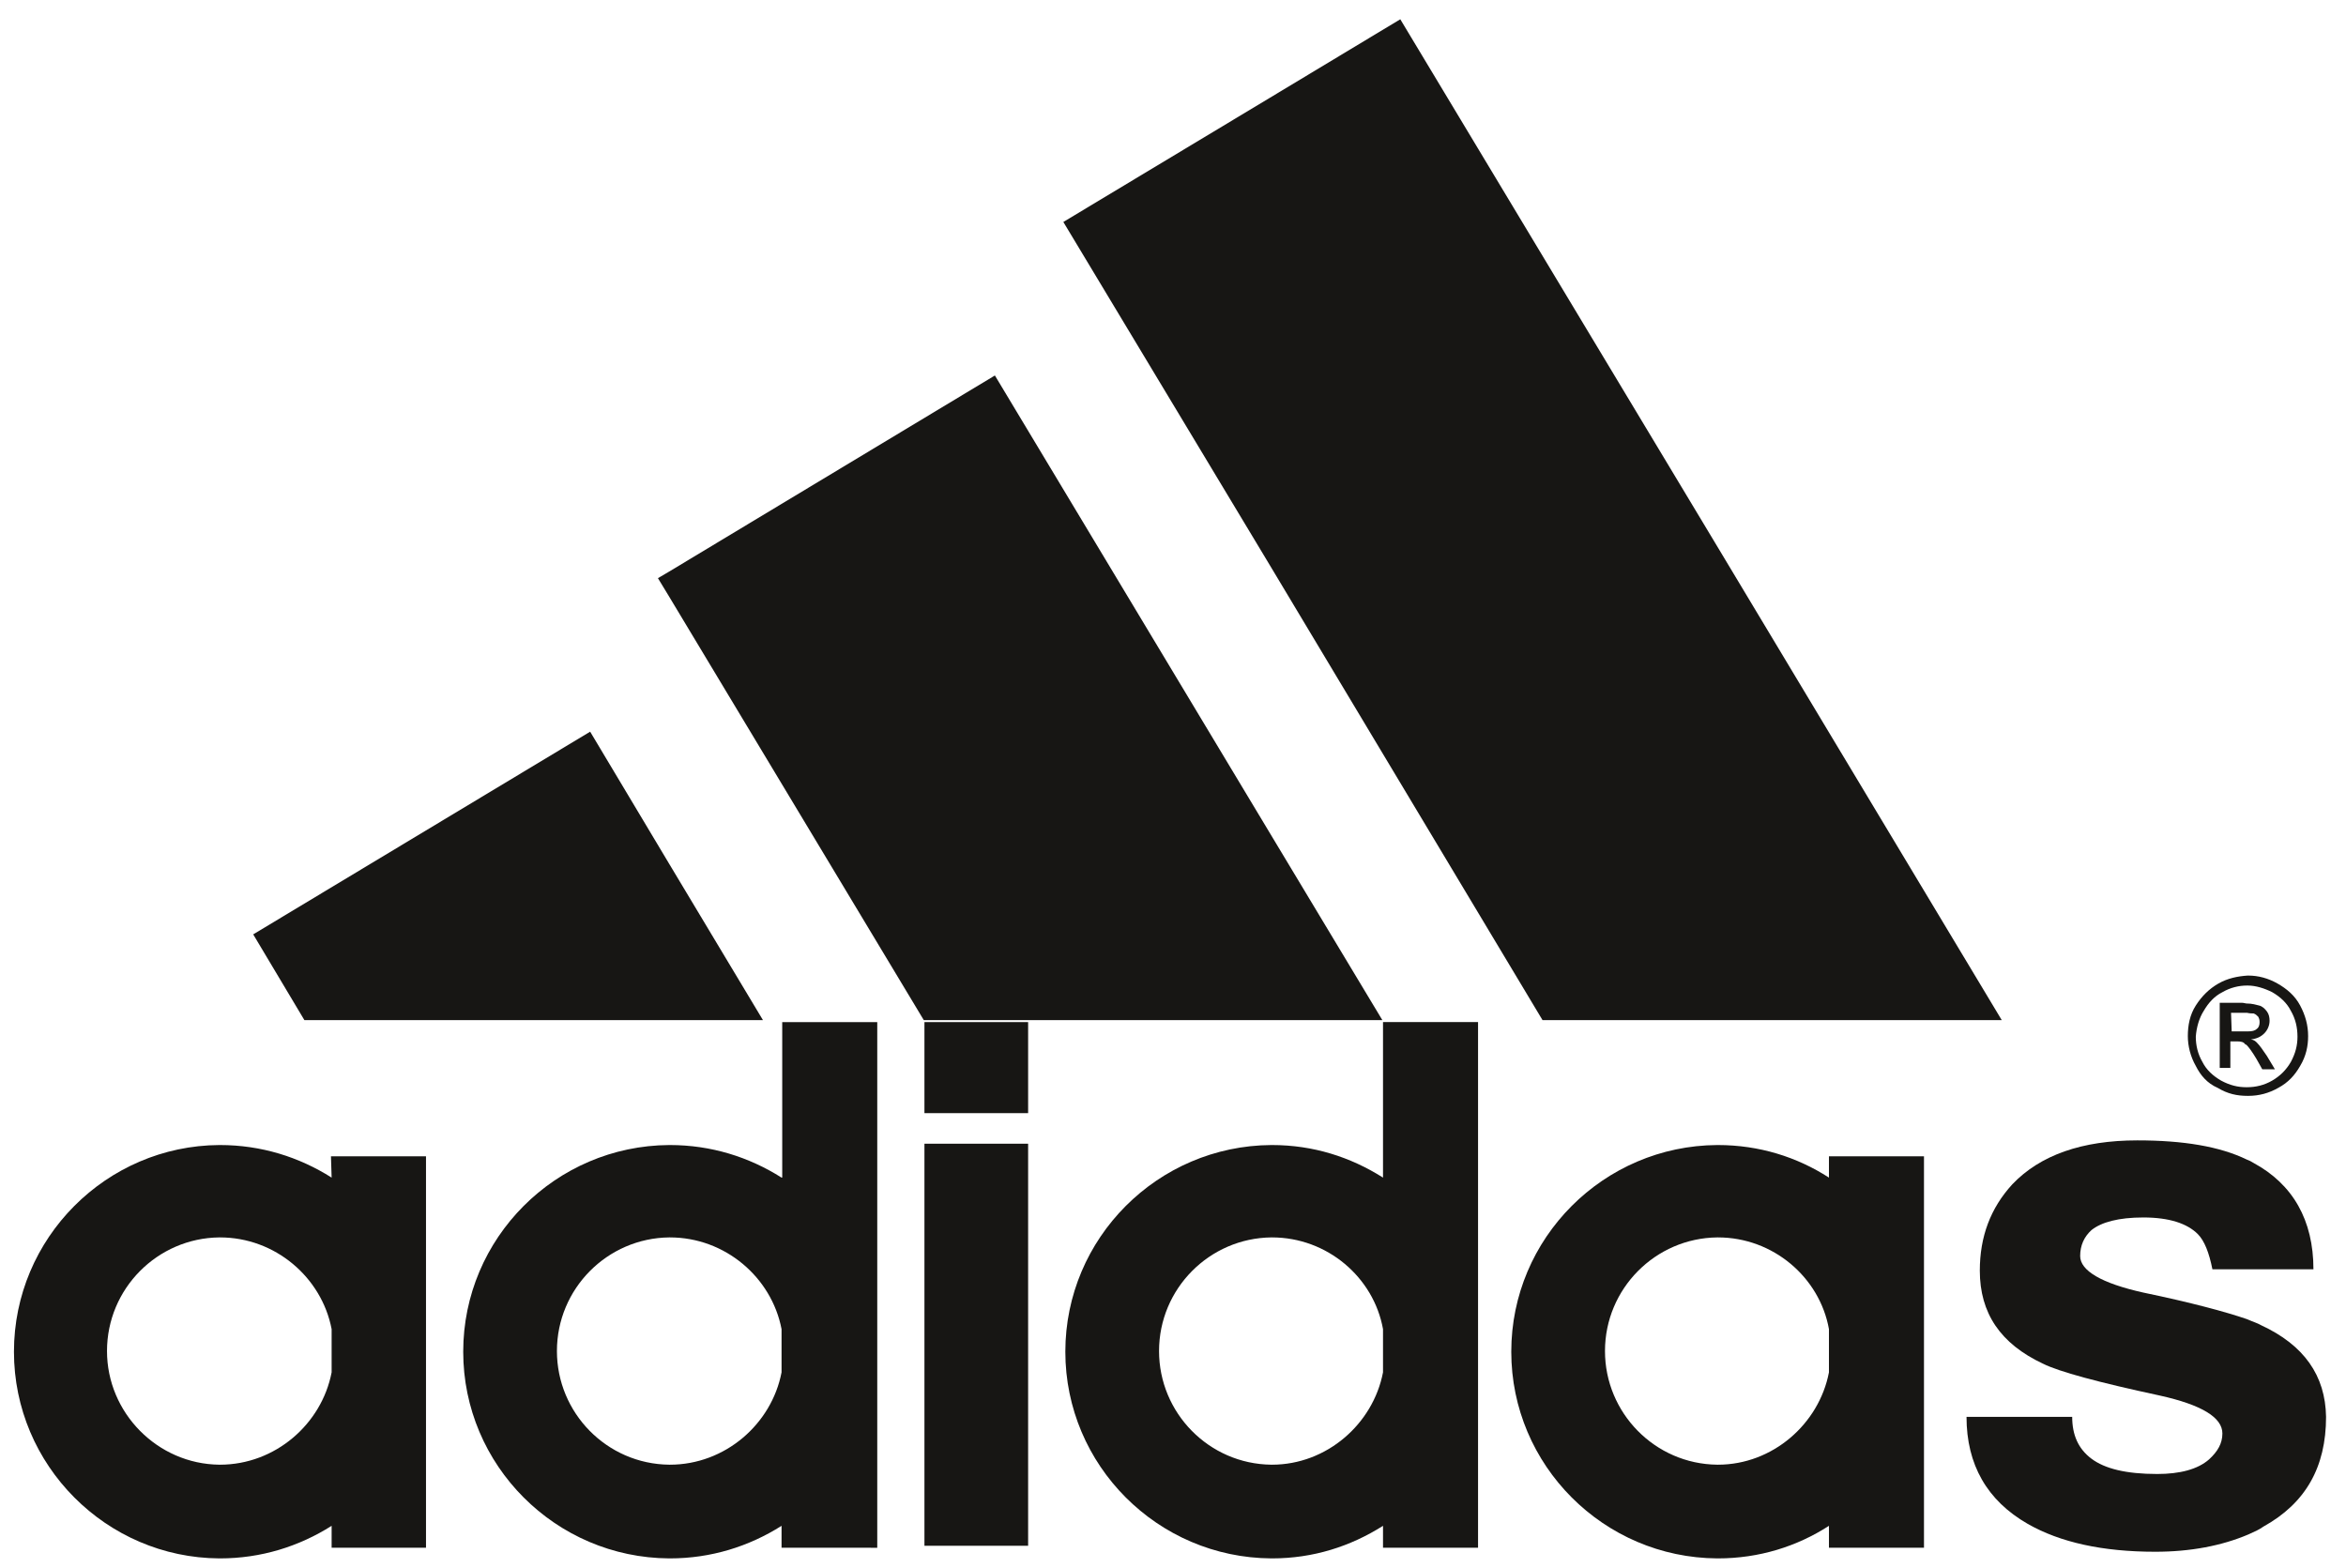 <?xml version="1.0" encoding="utf-8"?>
<!-- Generator: Adobe Illustrator 17.1.0, SVG Export Plug-In . SVG Version: 6.00 Build 0)  -->
<!DOCTYPE svg PUBLIC "-//W3C//DTD SVG 1.1//EN" "http://www.w3.org/Graphics/SVG/1.1/DTD/svg11.dtd">
<svg version="1.1" id="Layer_1" xmlns="http://www.w3.org/2000/svg" xmlns:xlink="http://www.w3.org/1999/xlink" x="0px" y="0px"
	 viewBox="135 257 353 236" enable-background="new 135 257 353 236" xml:space="preserve">
<path fill="#171614" d="M468.7,420.7c1.5,0.9,2.9,1.2,4.5,1.2c0,0,0,0,0.1,0c1.6,0,3.1-0.4,4.5-1.2c1.5-0.8,2.5-1.9,3.3-3.3
	c0.9-1.5,1.2-3,1.2-4.5c0-1.6-0.4-3.1-1.2-4.6c-0.8-1.5-2-2.5-3.4-3.3s-2.9-1.2-4.4-1.2c-0.1,0-0.1,0-0.1,0c-1.5,0.1-3,0.4-4.4,1.2
	s-2.5,1.9-3.4,3.3s-1.2,3-1.2,4.6c0,1.5,0.4,3.1,1.2,4.5C466.1,418.8,467.1,420,468.7,420.7z M466.6,409.1c0.7-1.2,1.6-2.2,2.8-2.8
	c1.2-0.7,2.5-1,3.7-1c0,0,0,0,0.1,0c1.2,0,2.5,0.4,3.7,1c1.2,0.7,2.2,1.6,2.8,2.8c0.7,1.2,1,2.5,1,3.9c0,1.3-0.3,2.5-1,3.8
	c-0.7,1.2-1.6,2.1-2.8,2.8c-1.2,0.7-2.5,1-3.8,1c-0.1,0-0.1,0-0.1,0c-1.3,0-2.5-0.3-3.8-1c-1.2-0.7-2.2-1.6-2.8-2.8
	c-0.7-1.2-1-2.5-1-3.8C465.5,411.6,465.9,410.2,466.6,409.1z"/>
<path fill="#171614" d="M470.7,413.7h0.9c0.6,0,1,0.1,1.2,0.4c0.1,0.1,0.1,0.1,0.2,0.1c0.4,0.4,0.9,1.1,1.5,2.1l0.9,1.6h1.9l-1.2-2
	c-0.6-0.9-1.1-1.6-1.5-2c-0.2-0.2-0.4-0.4-0.9-0.5c0.9-0.1,1.5-0.4,2-0.9c0.5-0.5,0.8-1.2,0.8-1.9c0-0.5-0.1-1-0.4-1.4
	c-0.3-0.4-0.7-0.8-1.2-0.9c-0.4-0.1-1-0.3-1.9-0.3c-0.1,0-0.4-0.1-0.6-0.1h-3.4v9.8h1.6V413.7z M470.7,409.4h1.8c0.2,0,0.4,0,0.6,0
	c0.4,0.1,0.8,0.1,1,0.1c0.3,0.1,0.5,0.3,0.7,0.5c0.1,0.2,0.2,0.4,0.2,0.8c0,0.4-0.1,0.8-0.4,1c-0.3,0.3-0.7,0.4-1.4,0.4
	c-0.1,0-0.3,0-0.4,0h-2L470.7,409.4L470.7,409.4z"/>
<polygon fill="#171614" points="235.7,410.5 249.8,410.5 235.7,387 223.8,367.1 173.1,397.6 180.8,410.5 "/>
<polygon fill="#171614" points="367.1,410.5 393.2,410.5 436.2,410.5 393.2,338.9 345.7,259.9 326.1,271.7 295,290.4 326.1,342.1 
	"/>
<path fill="#171614" d="M343.1,434.2c-4.9-3.1-10.5-4.9-16.7-4.9c-0.1,0-0.1,0-0.1,0c-17.1,0.1-31,14-31,31.1
	c0,17.1,13.9,31,31,31.1c0.1,0,0.1,0,0.1,0c6.2,0,11.8-1.8,16.7-4.9v3.3h14.3v-29.4v-49.7h-14.3V434.2z M343.1,463.5
	c-1.5,7.8-8.5,13.9-16.7,13.9c-0.1,0-0.1,0-0.1,0c-9.4-0.1-16.9-7.8-16.9-17.1c0-9.4,7.6-17,16.9-17.1c0.1,0,0.1,0,0.1,0
	c8.3,0,15.3,6,16.7,13.8V463.5z"/>
<path fill="#171614" d="M410.2,434.2c-4.8-3.1-10.5-4.9-16.7-4.9c-0.1,0-0.1,0-0.1,0c-17.1,0.1-31,14-31,31.1
	c0,17.1,13.9,31,31,31.1c0.1,0,0.1,0,0.1,0c6.2,0,11.9-1.8,16.7-4.9v3.3h14.3v-29.4v-29.5h-14.3V434.2z M410.2,463.5
	c-1.5,7.8-8.5,13.9-16.7,13.9c-0.1,0-0.1,0-0.1,0c-9.4-0.1-16.9-7.8-16.9-17.1c0-9.4,7.6-17,16.9-17.1c0.1,0,0.1,0,0.1,0
	c8.3,0,15.3,6,16.7,13.8V463.5z"/>
<path fill="#171614" d="M475.2,456.4c-0.5-0.3-1.2-0.5-2.1-0.9c-3.2-1.1-8.4-2.5-15.6-4c-6.3-1.4-9.5-3.3-9.5-5.5
	c0-1.6,0.6-2.9,1.7-3.9c1.5-1.2,4.1-1.9,7.8-1.9c3.9,0,6.6,0.9,8.2,2.5c1,1,1.7,2.8,2.2,5.3h5.2h10c0-7.4-3.1-12.8-9-16
	c-0.3-0.2-0.7-0.4-1-0.5c-4.1-2-9.6-2.9-16.5-2.9c-8.3,0-14.6,2.2-18.8,6.6c-3.3,3.6-4.9,7.9-4.9,13c0,6.4,3.1,11,9.5,14
	c2.4,1.2,8.3,2.8,17.6,4.8c6.3,1.4,9.4,3.3,9.4,5.7c0,1.5-0.7,2.7-2,3.9c-1.7,1.5-4.4,2.2-7.8,2.2c-4.7,0-7.9-0.8-9.9-2.3
	c-2-1.5-2.9-3.6-2.9-6.3h-15.9c0,7.2,3.1,12.6,9.2,16.1c4.9,2.8,11.3,4.2,19.2,4.2c5.3,0,10-0.9,14-2.6c0.9-0.4,1.6-0.7,2.3-1.2
	c6.3-3.5,9.4-8.9,9.4-16.5C484.9,464,481.7,459.4,475.2,456.4z"/>
<path fill="#171614" d="M184.9,434.2c-4.9-3.1-10.6-4.9-16.8-4.9c-0.1,0-0.1,0-0.1,0c-17,0.1-30.9,14-30.9,31.1
	c0,17.1,13.9,31,30.9,31.1c0.1,0,0.1,0,0.1,0c6.2,0,11.9-1.8,16.8-4.9v3.3h14.2v-29.4v-29.5h-14.3L184.9,434.2L184.9,434.2z
	 M184.9,463.5c-1.5,7.8-8.5,13.9-16.8,13.9c-0.1,0-0.1,0-0.1,0c-9.3-0.1-16.9-7.8-16.9-17.1c0-9.4,7.6-17,16.9-17.1
	c0.1,0,0.1,0,0.1,0c8.3,0,15.3,6,16.8,13.8V463.5z"/>
<rect x="274.1" y="410.8" fill="#171614" width="15.6" height="13.7"/>
<rect x="274.1" y="429.1" fill="#171614" width="15.6" height="60.5"/>
<path fill="#171614" d="M252.6,434.2c-4.9-3.1-10.6-4.9-16.8-4.9c-0.1,0-0.1,0-0.1,0c-17.1,0.1-31,14-31,31.1
	c0,17.1,13.9,31,31,31.1c0.1,0,0.1,0,0.1,0c6.2,0,11.9-1.8,16.8-4.9v3.3H267v-29.4v-49.7h-14.3V434.2z M252.6,463.5
	c-1.5,7.8-8.5,13.9-16.8,13.9c-0.1,0-0.1,0-0.1,0c-9.4-0.1-16.9-7.8-16.9-17.1c0-9.4,7.6-17,16.9-17.1c0.1,0,0.1,0,0.1,0
	c8.3,0,15.3,6,16.8,13.8V463.5z"/>
<polygon fill="#171614" points="343,410.5 326.1,382.4 284.7,313.5 235.7,343 234,344 235.7,346.8 274,410.5 326.1,410.5 "/>
</svg>

